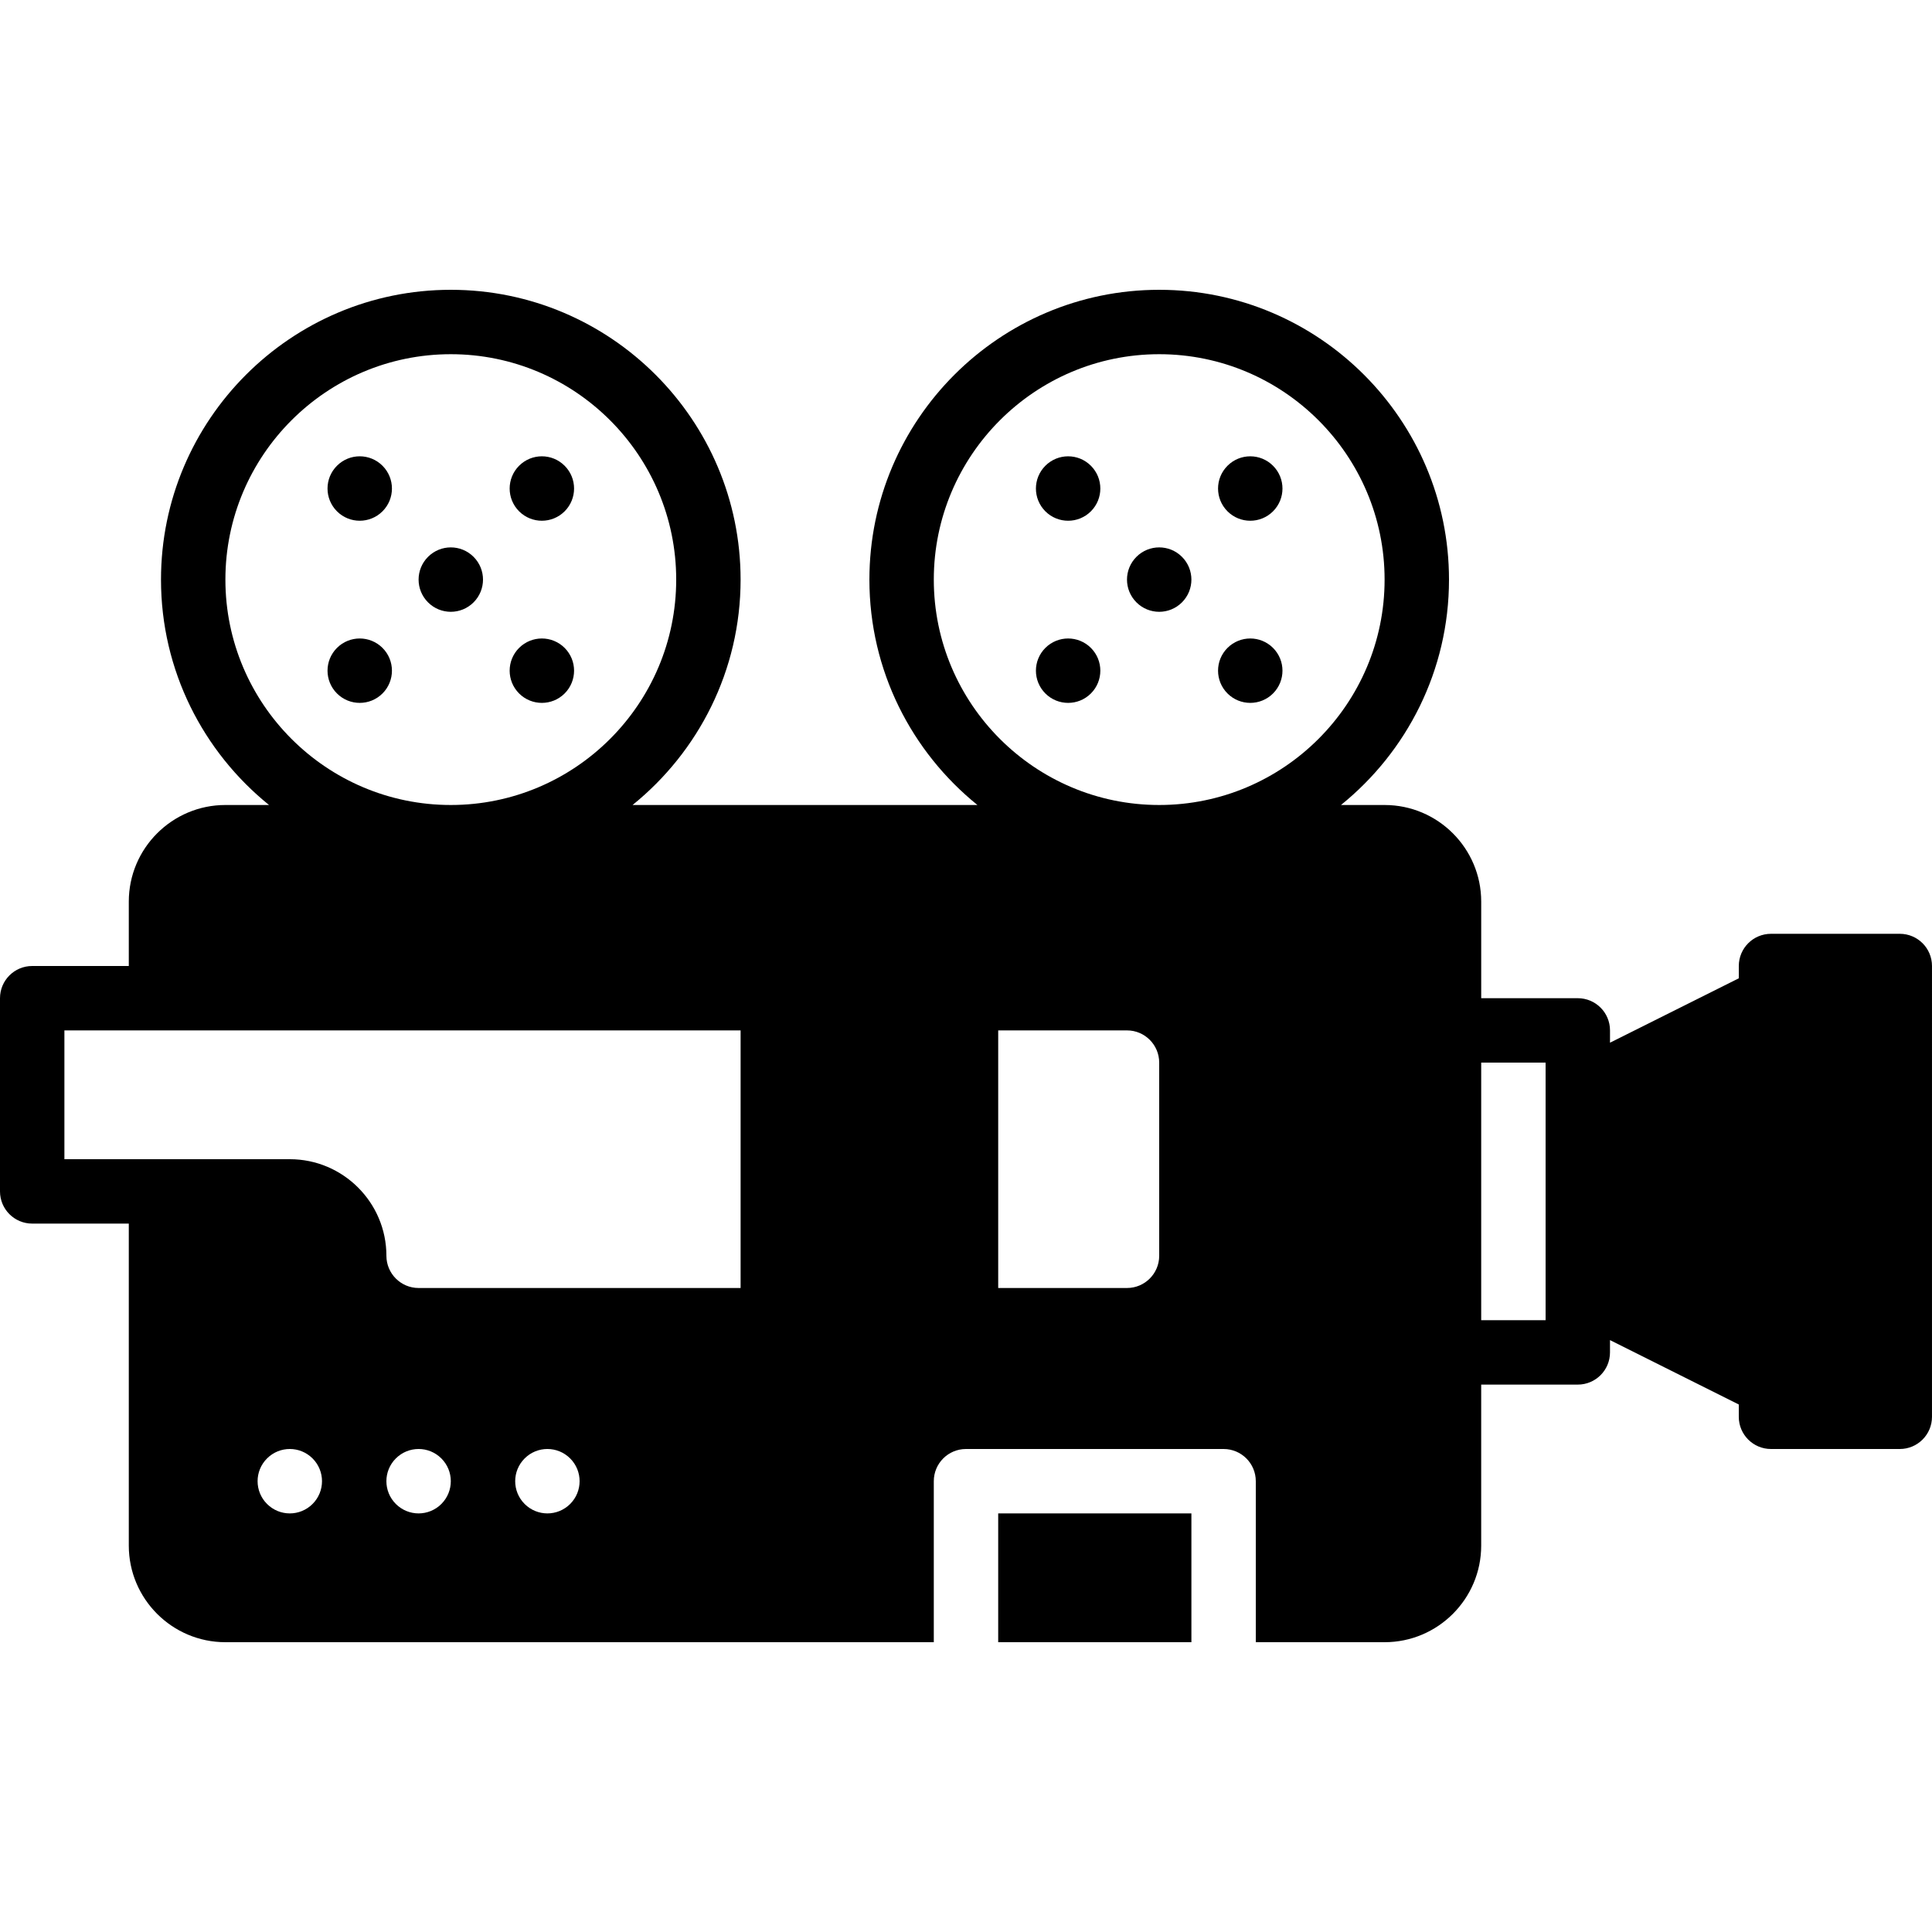 <?xml version="1.0" encoding="iso-8859-1"?>
<!-- Generator: Adobe Illustrator 19.0.0, SVG Export Plug-In . SVG Version: 6.00 Build 0)  -->
<svg xmlns="http://www.w3.org/2000/svg" xmlns:xlink="http://www.w3.org/1999/xlink" version="1.1" id="Layer_1" x="0px" y="0px" viewBox="0 0 512 512" style="enable-background:new 0 0 512 512;" xml:space="preserve">
<g>
	<g>
		<g>
			<path d="M277.033,123.43c-3.337,3.336-3.337,8.738,0,12.075c3.336,3.328,8.73,3.328,12.066,0c3.336-3.337,3.336-8.738,0-12.075     C285.763,120.093,280.37,120.093,277.033,123.43z"/>
			<path d="M301.167,147.567c-3.336,3.336-3.336,8.73,0,12.066c3.337,3.337,8.73,3.337,12.066,0s3.337-8.73,0-12.066     C309.897,144.23,304.503,144.23,301.167,147.567z"/>
			<path d="M325.3,171.7c-3.337,3.336-3.337,8.738,0,12.075c3.336,3.328,8.73,3.328,12.066,0c3.337-3.337,3.337-8.738,0-12.075     C334.03,168.372,328.637,168.372,325.3,171.7z"/>
			<path d="M325.3,123.43c-3.337,3.336-3.337,8.738,0,12.075c3.336,3.328,8.73,3.328,12.066,0c3.337-3.337,3.337-8.738,0-12.075     C334.03,120.093,328.637,120.093,325.3,123.43z"/>
			<path d="M277.033,171.7c-3.337,3.336-3.337,8.738,0,12.075c3.336,3.328,8.73,3.328,12.066,0c3.336-3.337,3.336-8.738,0-12.075     C285.763,168.372,280.37,168.372,277.033,171.7z"/>
			<path d="M101.366,135.504c3.336-3.337,3.336-8.738,0-12.075c-3.337-3.337-8.73-3.337-12.066,0c-3.337,3.336-3.337,8.738,0,12.075     C92.636,138.832,98.029,138.832,101.366,135.504z"/>
			<path d="M125.5,159.633c3.336-3.337,3.336-8.73,0-12.066c-3.337-3.337-8.73-3.337-12.066,0c-3.337,3.336-3.337,8.73,0,12.066     S122.163,162.97,125.5,159.633z"/>
			<path d="M149.633,183.775c3.337-3.337,3.337-8.738,0-12.075c-3.337-3.328-8.73-3.328-12.066,0c-3.337,3.336-3.337,8.738,0,12.075     C140.903,187.103,146.296,187.103,149.633,183.775z"/>
			<path d="M149.633,135.504c3.337-3.337,3.337-8.738,0-12.075c-3.337-3.337-8.73-3.337-12.066,0c-3.337,3.336-3.337,8.738,0,12.075     C140.903,138.832,146.296,138.832,149.633,135.504z"/>
			<path d="M101.366,183.775c3.336-3.337,3.336-8.738,0-12.075c-3.337-3.328-8.73-3.328-12.066,0c-3.337,3.336-3.337,8.738,0,12.075     C92.636,187.103,98.029,187.103,101.366,183.775z"/>
			<path d="M503.467,247.467h-34.133c-4.719,0-8.533,3.823-8.533,8.533v3.26l-34.133,17.067v-3.26c0-4.71-3.814-8.533-8.533-8.533     h-25.6v-25.6c0-14.114-11.486-25.6-25.6-25.6h-11.563C372.804,199.245,384,177.715,384,153.6c0-42.342-34.449-76.8-76.8-76.8     s-76.8,34.458-76.8,76.8c0,24.115,11.196,45.645,28.629,59.733h-91.392c17.434-14.089,28.629-35.618,28.629-59.733     c0-42.342-34.449-76.8-76.8-76.8s-76.8,34.458-76.8,76.8c0,24.115,11.196,45.645,28.629,59.733H59.733     c-14.114,0-25.6,11.486-25.6,25.6V256h-25.6C3.814,256,0,259.823,0,264.533v51.2c0,4.71,3.814,8.533,8.533,8.533h25.6V409.6     c0,14.114,11.486,25.6,25.6,25.6h187.733v-42.667c0-4.71,3.814-8.533,8.533-8.533h68.267c4.719,0,8.533,3.823,8.533,8.533V435.2     h34.133c14.114,0,25.6-11.486,25.6-25.6v-42.667h25.6c4.719,0,8.533-3.823,8.533-8.533v-3.26l34.133,17.067v3.26     c0,4.71,3.814,8.533,8.533,8.533h34.133c4.719,0,8.533-3.823,8.533-8.533V256C512,251.29,508.186,247.467,503.467,247.467z      M59.733,153.6c0-32.939,26.803-59.733,59.733-59.733S179.2,120.661,179.2,153.6s-26.803,59.733-59.733,59.733     S59.733,186.539,59.733,153.6z M82.833,398.566c-3.337,3.337-8.73,3.337-12.066,0c-3.337-3.337-3.337-8.73,0-12.066     c3.336-3.336,8.73-3.336,12.066,0C86.17,389.837,86.17,395.23,82.833,398.566z M116.966,398.566     c-3.337,3.337-8.73,3.337-12.066,0s-3.337-8.73,0-12.066c3.337-3.336,8.73-3.336,12.066,0     C120.303,389.837,120.303,395.23,116.966,398.566z M151.1,398.566c-3.337,3.337-8.73,3.337-12.066,0     c-3.337-3.337-3.337-8.73,0-12.066c3.336-3.336,8.73-3.336,12.066,0C154.436,389.837,154.436,395.23,151.1,398.566z      M196.267,341.333h-85.333c-4.71,0-8.533-3.831-8.533-8.533c0-14.114-11.486-25.6-25.6-25.6H42.667h-25.6v-34.133h25.6h153.6     V341.333z M307.2,332.8c0,4.702-3.823,8.533-8.533,8.533h-34.133v-68.267h34.133c4.71,0,8.533,3.831,8.533,8.533V332.8z      M307.2,213.333c-32.93,0-59.733-26.795-59.733-59.733S274.27,93.867,307.2,93.867c32.93,0,59.733,26.795,59.733,59.733     S340.13,213.333,307.2,213.333z M409.6,290.133v51.2v8.533h-17.067V281.6H409.6V290.133z"/>
			<rect x="264.533" y="401.067" width="51.2" height="34.133"/>
		</g>
	</g>
</g>
<g>
</g>
<g>
</g>
<g>
</g>
<g>
</g>
<g>
</g>
<g>
</g>
<g>
</g>
<g>
</g>
<g>
</g>
<g>
</g>
<g>
</g>
<g>
</g>
<g>
</g>
<g>
</g>
<g>
</g>
</svg>
